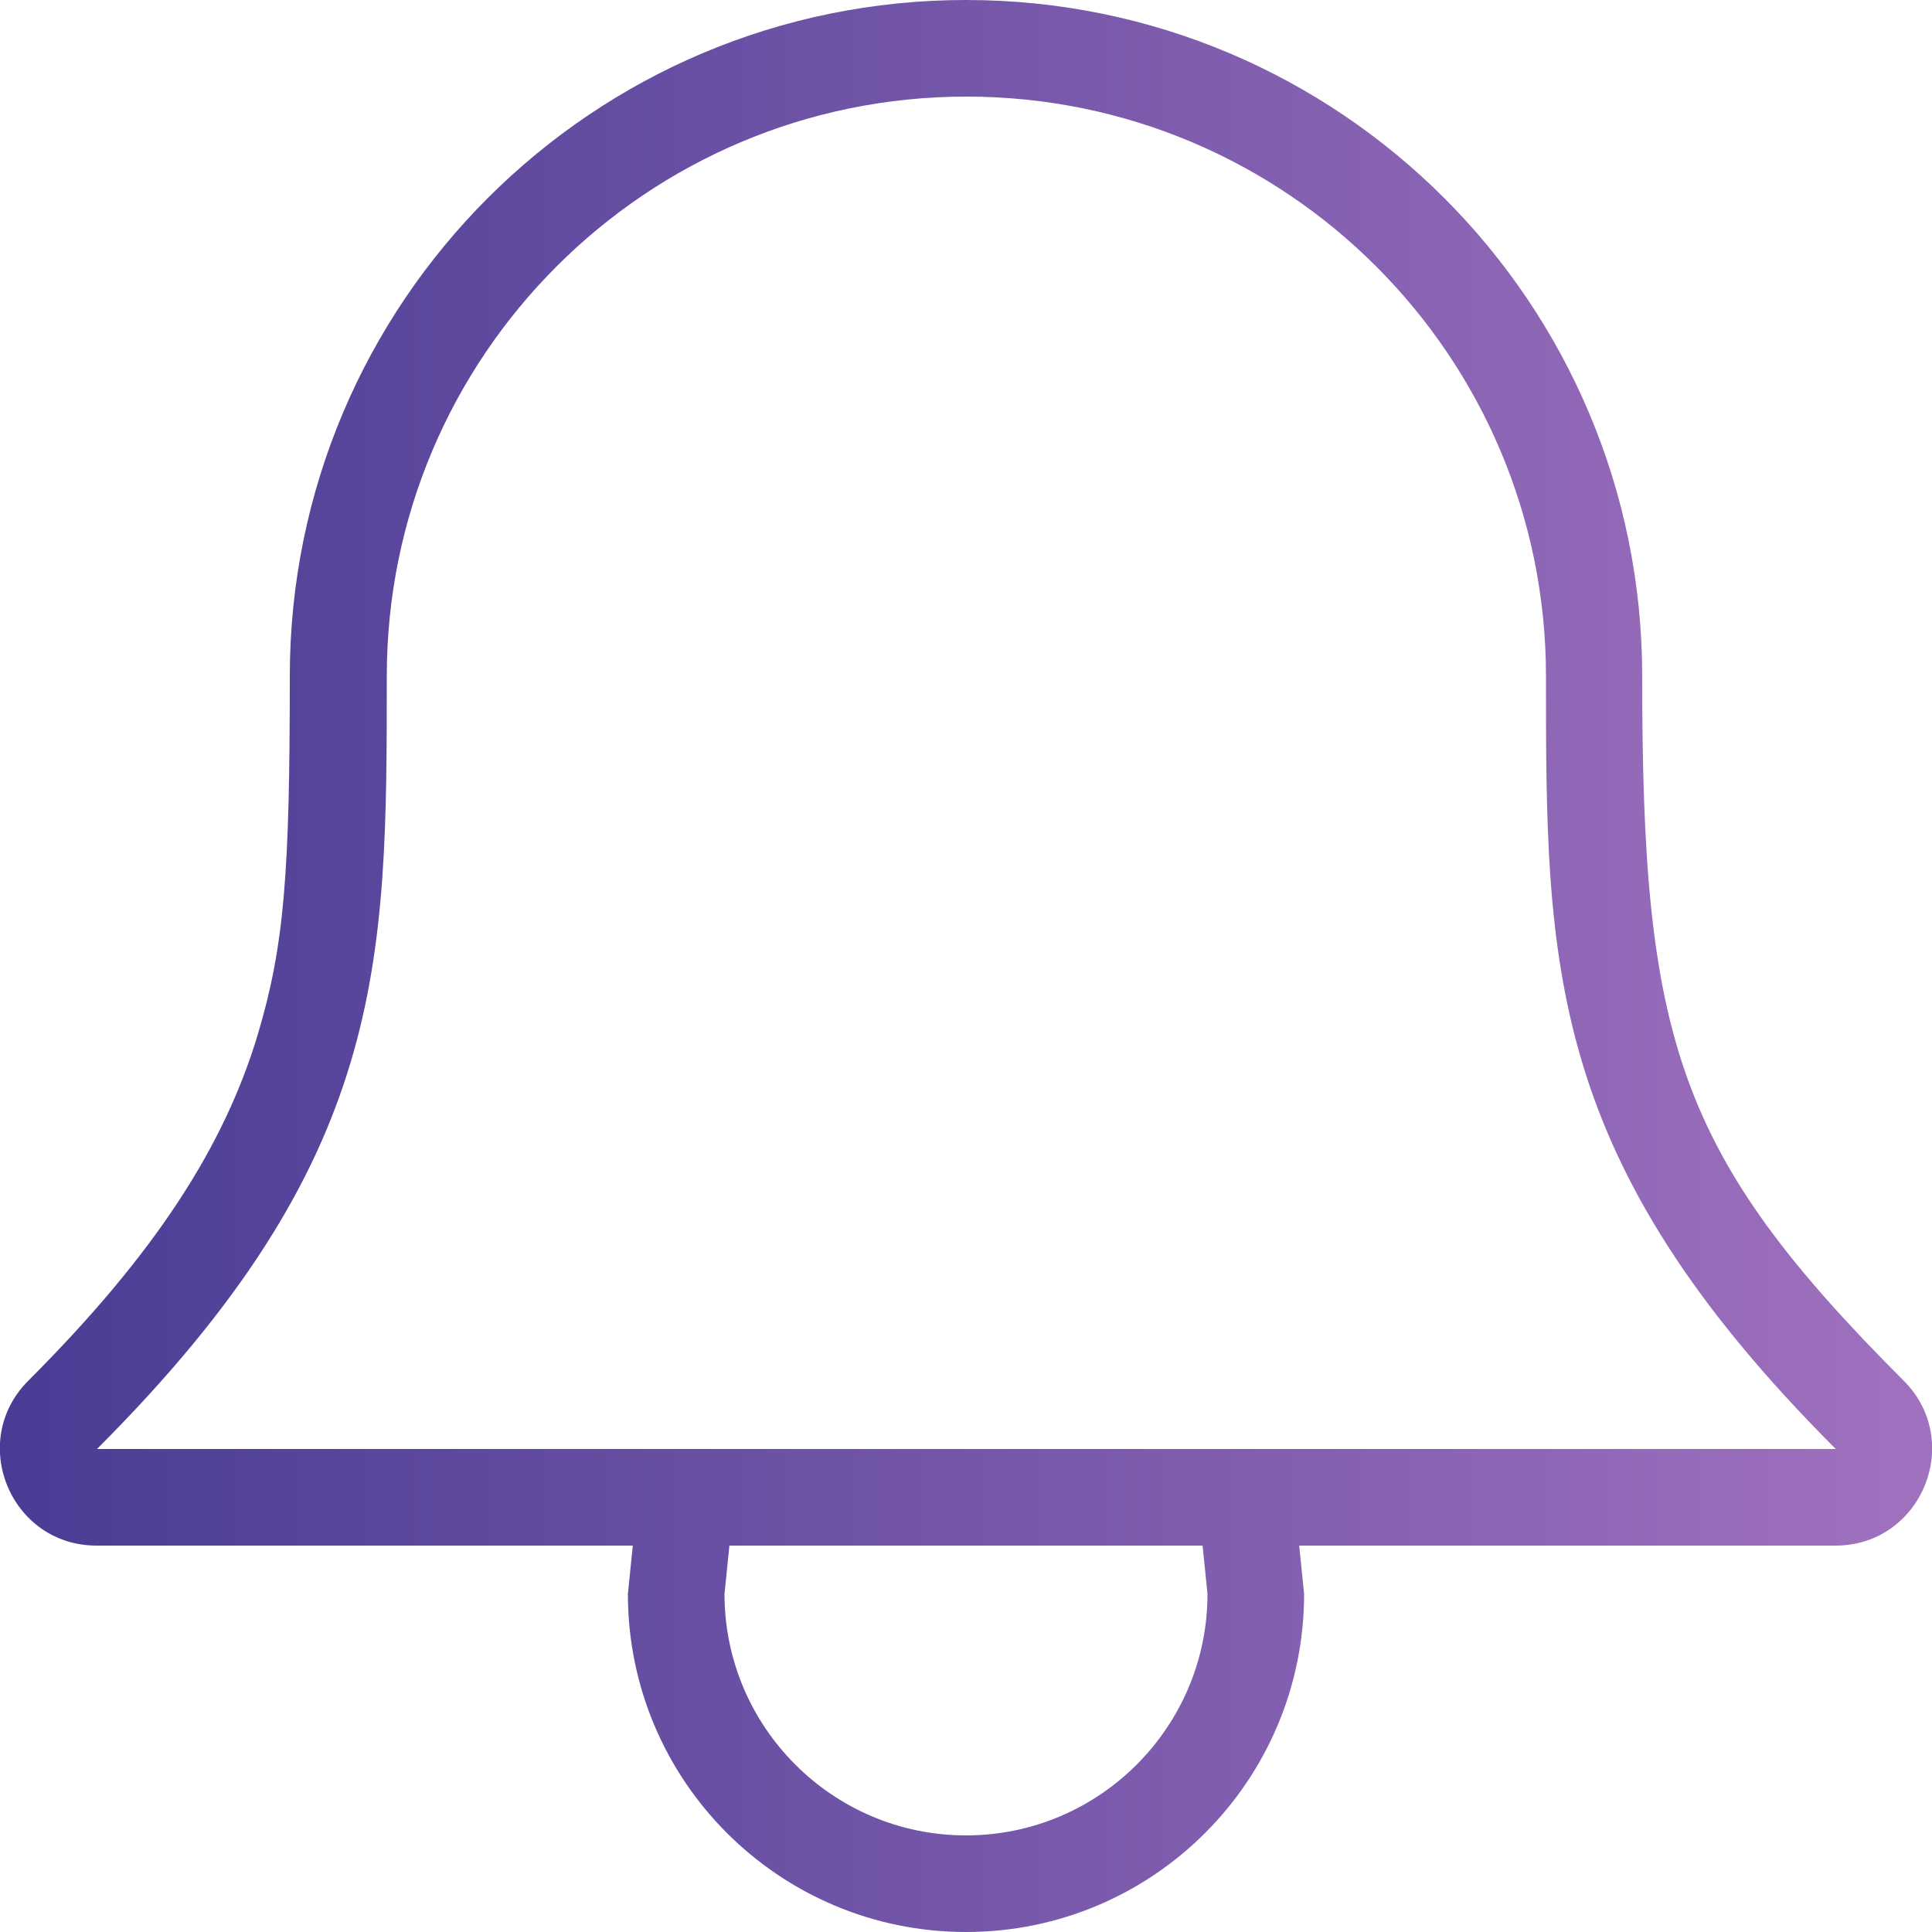 <?xml version="1.0" encoding="utf-8"?>
<!-- Generator: Adobe Illustrator 22.1.0, SVG Export Plug-In . SVG Version: 6.00 Build 0)  -->
<svg version="1.1" id="Layer_1" xmlns="http://www.w3.org/2000/svg" xmlns:xlink="http://www.w3.org/1999/xlink" x="0px" y="0px"
	 viewBox="0 0 512 512" style="enable-background:new 0 0 512 512;" xml:space="preserve">
<style type="text/css">
	.st0{fill:url(#SVGID_1_);}
</style>
<g>
	<g>
		<linearGradient id="SVGID_1_" gradientUnits="userSpaceOnUse" x1="4.152455e-05" y1="256" x2="512.001" y2="256">
			<stop  offset="0" style="stop-color:#493C94"/>
			<stop  offset="1" style="stop-color:#A071BF"/>
		</linearGradient>
		<path class="st0" d="M504.5,365.9c-60.2-60.2-69.3-90.5-69.3-186.7C435.2,80.2,355,0,256,0S76.8,80.2,76.8,179.2
			c0,51.9-1.4,71.3-8.5,95c-8.9,29.6-27.1,58-60.8,91.7c-16.1,16.1-4.7,43.7,18.1,43.7h142.1l-1.3,12.8c0,49.5,40.1,89.6,89.6,89.6
			s89.6-40.1,89.6-89.6l-1.3-12.8h142.1C509.2,409.6,520.6,382,504.5,365.9z M256,486.4c-35.3,0-64-28.7-64-64l1.3-12.8h125.4
			l1.3,12.8C320,457.7,291.3,486.4,256,486.4z M25.7,384c76.8-76.8,76.8-128,76.8-204.8c0-84.8,68.8-153.6,153.6-153.6
			s153.6,68.8,153.6,153.6c0,76.8,0,128,76.8,204.8H25.7z"/>
	</g>
</g>
</svg>
